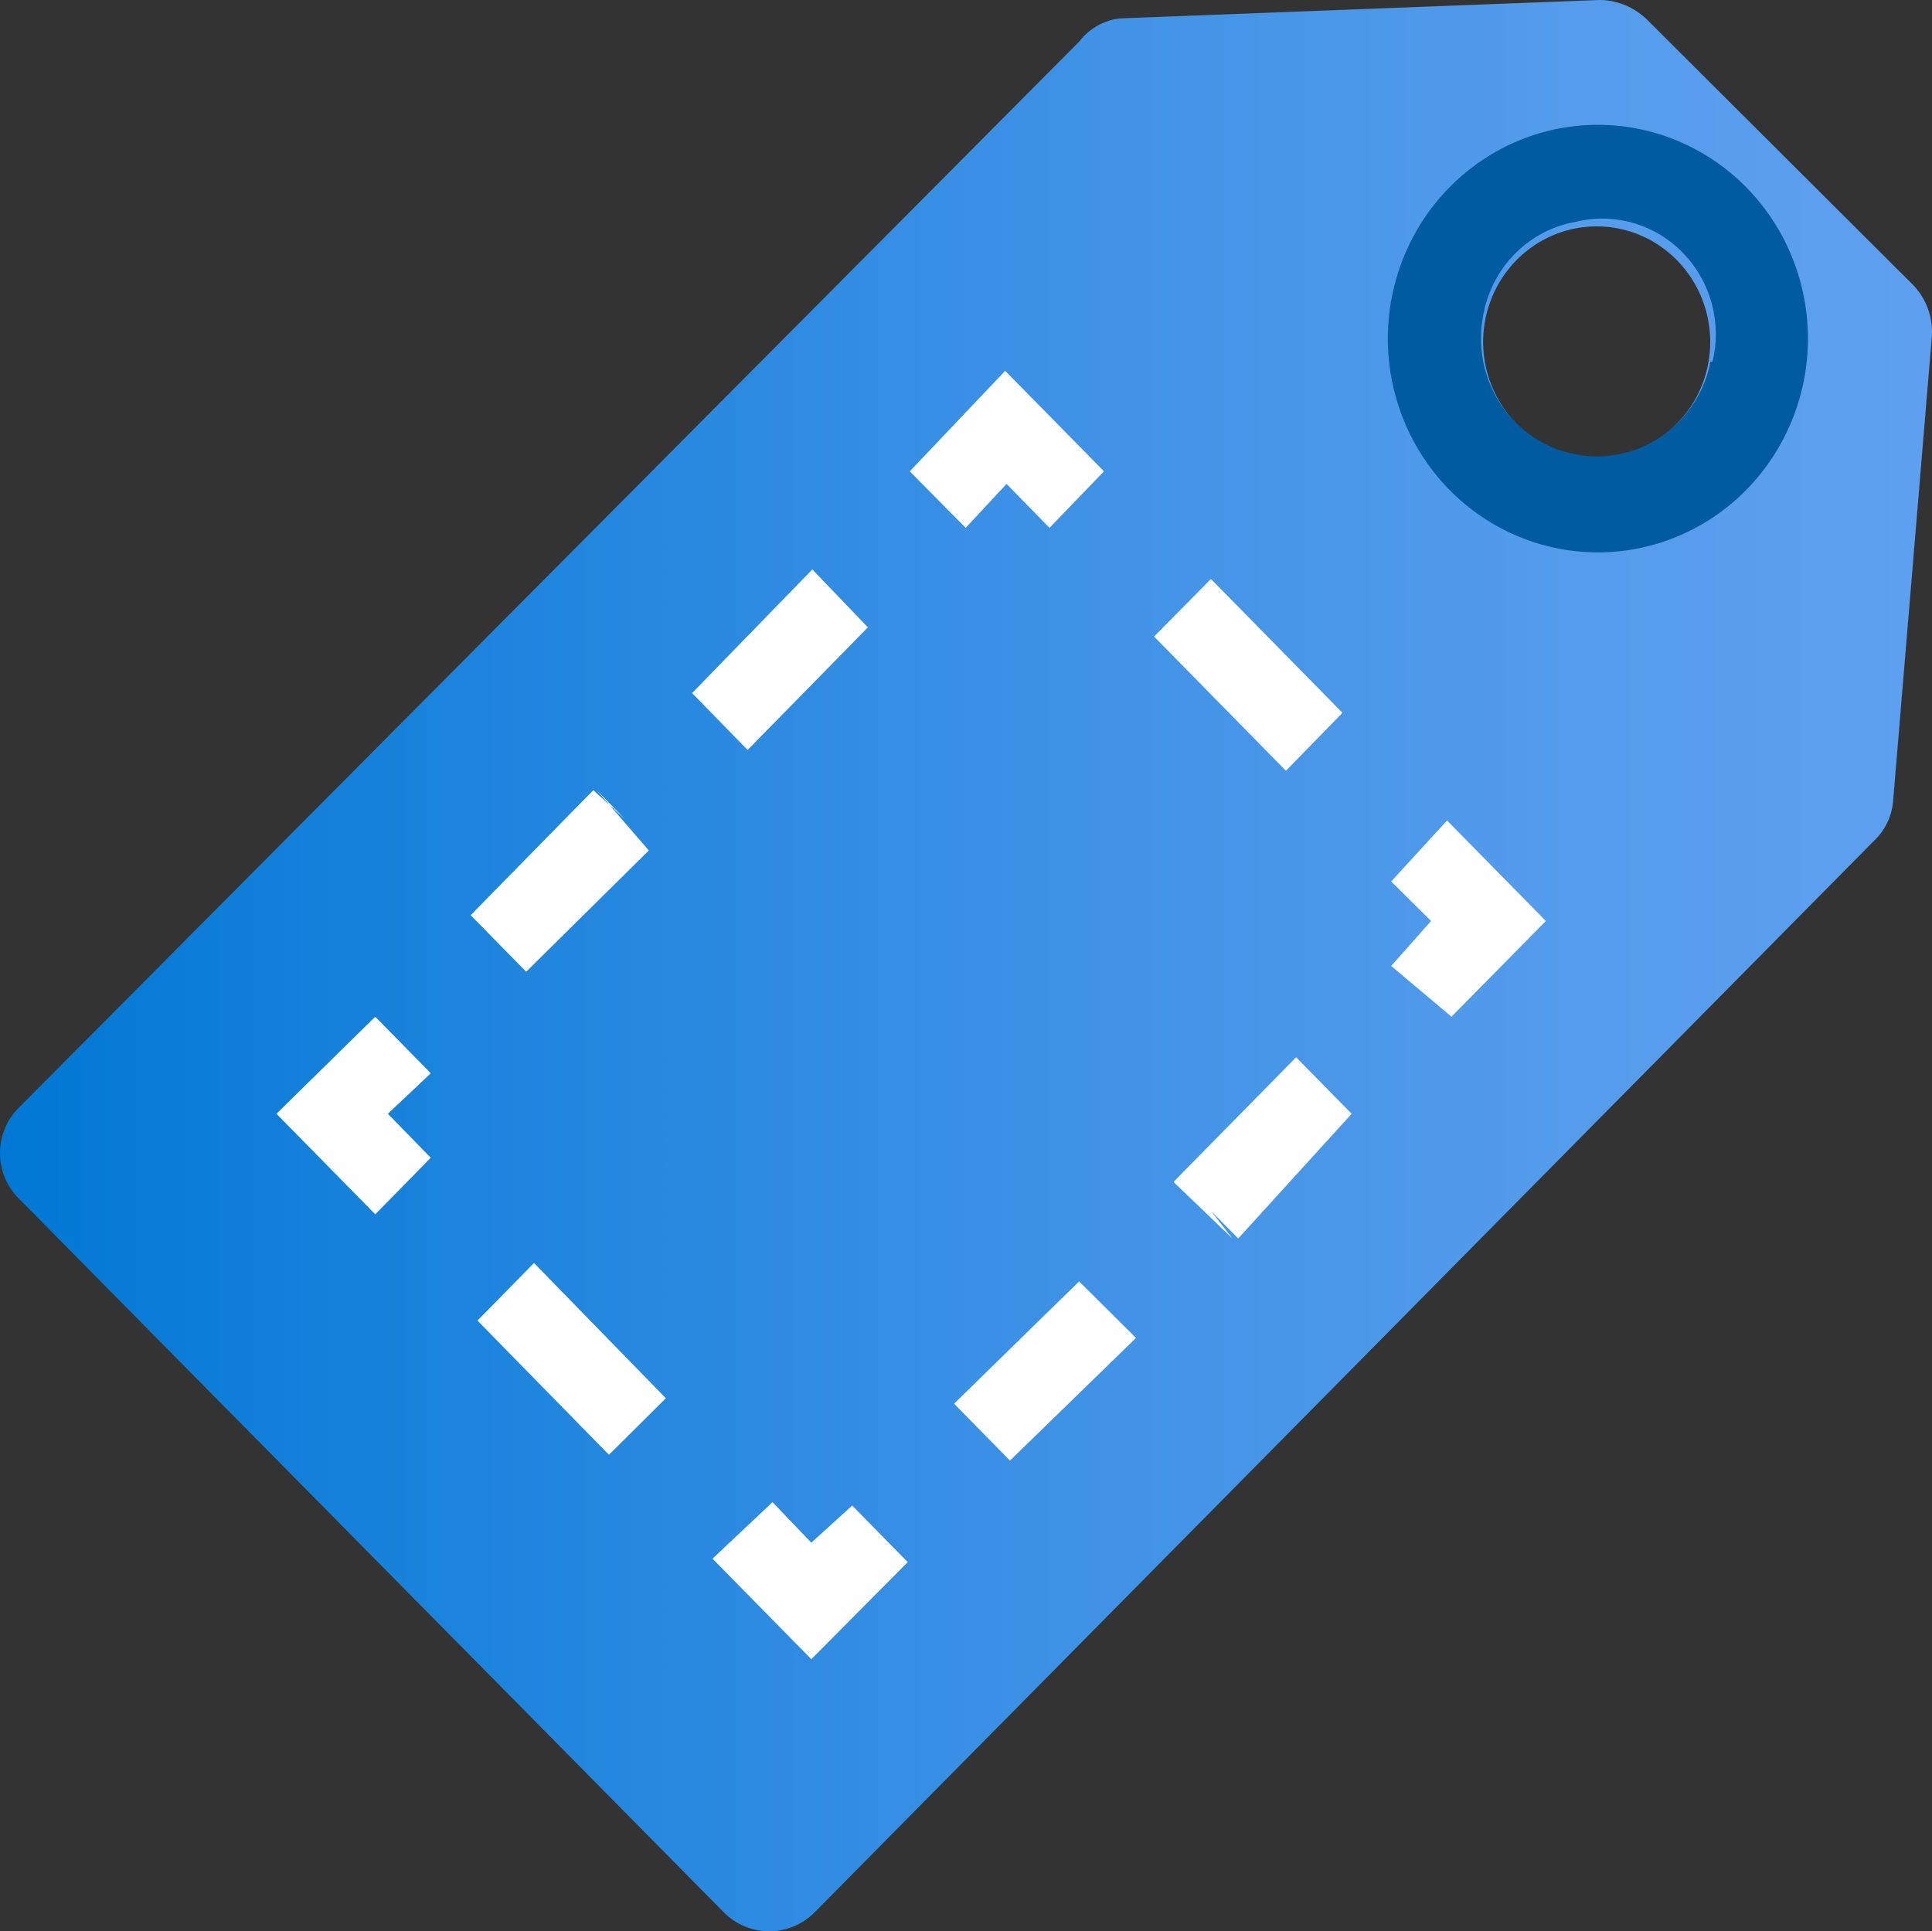 <?xml version="1.0" encoding="UTF-8" standalone="no"?>
<!-- Generated by Microsoft Visio, SVG Export Azure Stack Offer.svg Page-1 -->

<svg
   xmlns:dc="http://purl.org/dc/elements/1.1/"
   xmlns:cc="http://creativecommons.org/ns#"
   xmlns:rdf="http://www.w3.org/1999/02/22-rdf-syntax-ns#"
   xmlns:svg="http://www.w3.org/2000/svg"
   xmlns="http://www.w3.org/2000/svg"
   xmlns:sodipodi="http://sodipodi.sourceforge.net/DTD/sodipodi-0.dtd"
   xmlns:inkscape="http://www.inkscape.org/namespaces/inkscape"
   width="56.708"
   height="56.693"
   viewBox="0 0 56.708 56.693"
   xml:space="preserve"
   class="st4"
   version="1.1"
   id="svg41"
   sodipodi:docname="Azure Stack Offer.svg"
   style="font-size:12px;overflow:visible;color-interpolation-filters:sRGB;fill:none;fill-rule:evenodd;stroke-linecap:square;stroke-miterlimit:3"
   inkscape:version="0.92.5 (2060ec1f9f, 2020-04-08)"><rect x="0" y="0" width="56.708" height="56.693" fill="#333333" stroke="none"/><sodipodi:namedview
   pagecolor="#ffffff"
   bordercolor="#666666"
   borderopacity="1"
   objecttolerance="10"
   gridtolerance="10"
   guidetolerance="10"
   inkscape:pageopacity="0"
   inkscape:pageshadow="2"
   inkscape:window-width="640"
   inkscape:window-height="480"
   id="namedview43"
   showgrid="false"
   inkscape:zoom="1.8901018"
   inkscape:cx="28.359126"
   inkscape:cy="28.348445"
   inkscape:window-x="0"
   inkscape:window-y="0"
   inkscape:window-maximized="0"
   inkscape:current-layer="svg41" />
	<style
   type="text/css"
   id="style2">
	<![CDATA[
		.st1 {fill:url(#grad0-6);stroke:none;stroke-linecap:butt;stroke-width:34.084}
		.st2 {fill:#005ba1;stroke:none;stroke-linecap:butt;stroke-width:34.084}
		.st3 {fill:#ffffff;stroke:none;stroke-linecap:butt;stroke-width:34.084}
		.st4 {fill:none;fill-rule:evenodd;font-size:12px;overflow:visible;stroke-linecap:square;stroke-miterlimit:3}
	]]>
	</style>

	<defs
   id="Patterns_And_Gradients">
		<linearGradient
   id="grad0-6"
   x1="-0.008"
   y1="68.179"
   x2="56.692"
   y2="68.179"
   gradientTransform="scale(1,1)"
   gradientUnits="userSpaceOnUse">
			<stop
   offset="0"
   stop-color="#0078d4"
   stop-opacity="1"
   id="stop4" />
			<stop
   offset="0.16"
   stop-color="#1380da"
   stop-opacity="1"
   id="stop6" />
			<stop
   offset="0.53"
   stop-color="#3c91e5"
   stop-opacity="1"
   id="stop8" />
			<stop
   offset="0.82"
   stop-color="#559cec"
   stop-opacity="1"
   id="stop10" />
			<stop
   offset="1"
   stop-color="#5ea0ef"
   stop-opacity="1"
   id="stop12" />
		</linearGradient>
	</defs>
	<g
   id="g39"
   transform="translate(-34.076,-34.086)">
		<title
   id="title16">Page-1</title>
		<g
   id="group8010-1"
   transform="translate(34.084,-34.084)">
			<title
   id="title18">Azure Stack Offer</title>
			<g
   id="group8011-2">
				<title
   id="title20">g23</title>
				<g
   id="shape8012-3">
					<title
   id="title22">path17</title>
					<path
   d="m 56.09,76.48 -7.76,-7.74 a 2.033,2.069 -180 0 0 -1.4,-0.57 l -14.06,0.54 a 1.766,1.798 -180 0 0 -1.2,0.68 l -31.1,31.27 a 1.833,1.866 -180 0 0 0,2.72 l 20.67,20.93 a 1.899,1.933 -180 0 0 2.66,0 L 54.99,92.86 a 1.766,1.798 -180 0 0 0.57,-1.19 l 1.13,-13.56 a 1.933,1.967 -180 0 0 -0.6,-1.63 z m -9.23,5.12 a 3.332,3.392 0 1 1 3.33,-3.39 3.332,3.392 0 0 1 -3.33,3.39 z"
   class="st1"
   id="path24"
   inkscape:connector-curvature="0"
   style="fill:url(#grad0-6);stroke:none;stroke-width:34.084;stroke-linecap:butt" />
				</g>
				<g
   id="shape8013-7"
   transform="translate(42.548,-42.305)">
					<title
   id="title27">path19</title>
					<path
   d="m 4.31,114.14 a 6.165,6.275 -180 1 0 6.2,6.27 6.165,6.275 -180 0 0 -6.2,-6.27 z m 3.34,6.95 a 3.401,3.462 0 1 1 -6.67,-1.36 3.332,3.392 0 0 1 2.7,-2.74 3.332,3.392 0 0 1 4.03,4.1 z"
   class="st2"
   id="path29"
   inkscape:connector-curvature="0"
   style="fill:#005ba1;stroke:none;stroke-width:34.084;stroke-linecap:butt" />
				</g>
				<g
   id="shape8014-9"
   transform="translate(8.106,-7.984)">
					<title
   id="title32">path21</title>
					<path
   d="m 22.69,91.65 -1.26,-1.29 -1.2,1.29 -1.64,-1.66 2.8,-2.95 2.9,2.95 z m -15.36,13.03 -1.63,-1.66 3.6,-3.67 0.93,0.85 -0.83,-0.85 1.53,1.77 z m 8.4,-11.81 1.63,1.7 -3.53,3.6 L 12.2,96.5 Z M 2.9,111.8 0,108.85 2.9,106 l 1.63,1.66 -1.26,1.19 1.26,1.29 z m 4.66,1.43 3.87,3.97 -1.67,1.66 -3.86,-3.94 z m 8.14,11.63 -2.9,-2.95 1.76,-1.66 1.14,1.19 1.2,-1.09 1.63,1.66 z m 7.86,-11.09 1.67,1.66 -3.7,3.6 -1.64,-1.67 z m 4.5,-1.26 -1.73,-1.66 3.6,-3.66 1.63,1.66 -3.33,3.66 -0.8,-0.81 z m 6.43,-6.51 -1.77,-1.49 z m 0,0 -1.77,-1.49 1.17,-1.32 -1.17,-1.16 1.64,-1.79 2.9,2.95 z m -7.06,-12.85 3.86,3.93 -1.66,1.7 -3.87,-3.94 z"
   class="st3"
   id="path34"
   inkscape:connector-curvature="0"
   style="fill:#ffffff;stroke:none;stroke-width:34.084;stroke-linecap:butt" />
				</g>
			</g>
		</g>
	</g>
</svg>